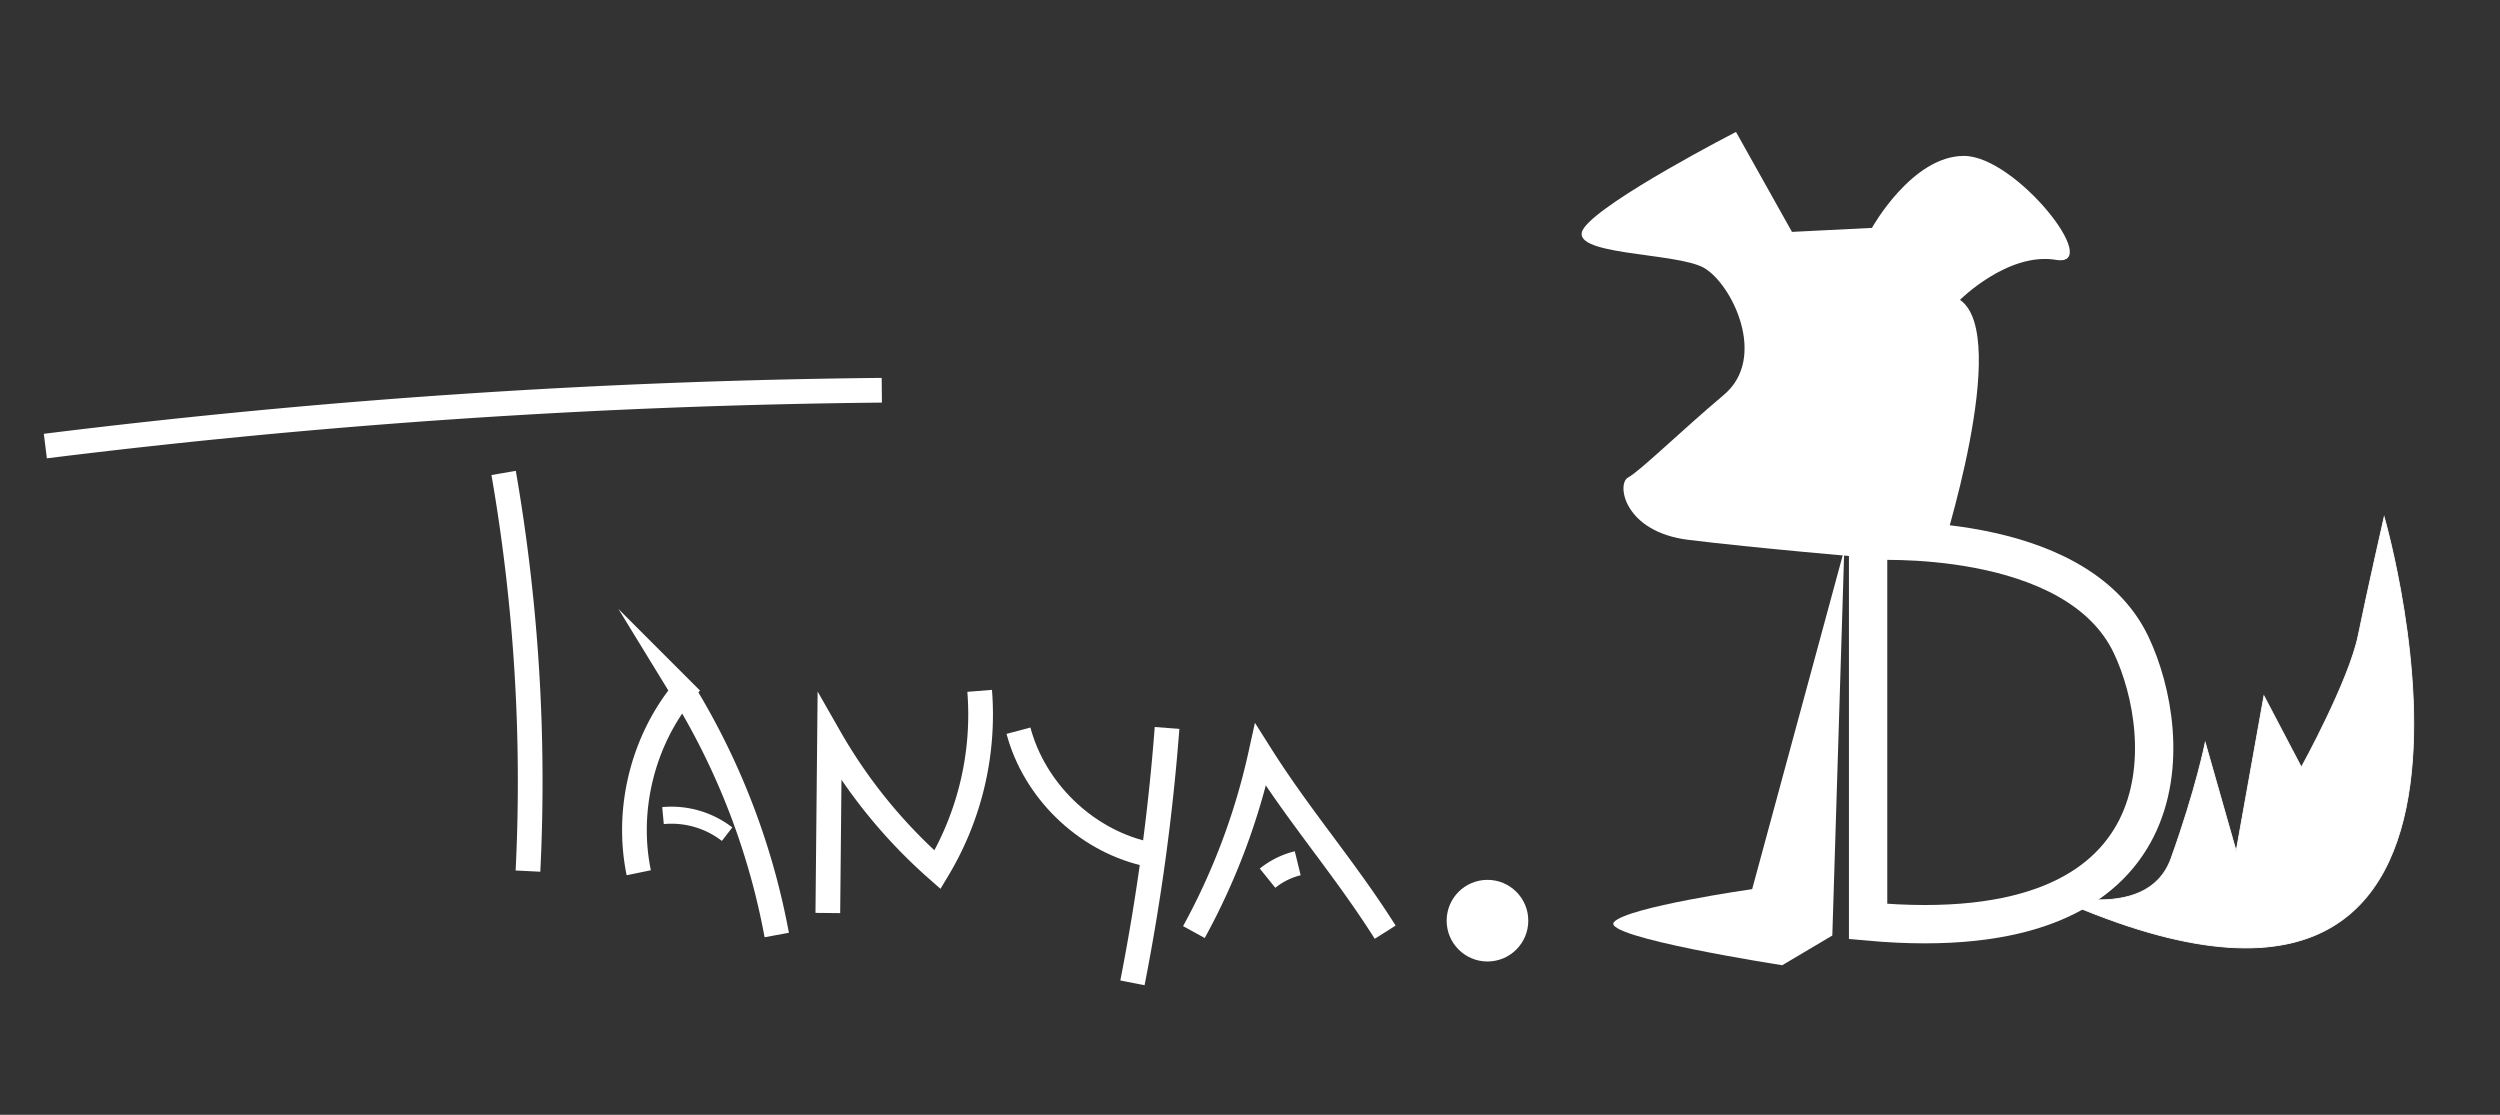 <svg xmlns="http://www.w3.org/2000/svg" viewBox="0 0 2934.35 1308.45"><rect x="0" y="0" width="2934.35" height="1308.45" fill="#333333" stroke="none"/><defs><style>.cls-1,.cls-2,.cls-4{fill:none;}.cls-1,.cls-2,.cls-4,.cls-5{stroke:#fff;stroke-miterlimit:10;}.cls-1{stroke-width:20px;}.cls-2{stroke-width:29px;}.cls-3,.cls-5{fill:#fff;}.cls-4{stroke-width:45px;}</style></defs><title>my-logo</title><g id="Layer_2" data-name="Layer 2"><path class="cls-1" d="M778.19,957.29a106.88,106.88,0,0,1,75.23,21.81"/><path class="cls-2" d="M53.22,523.56A8654.18,8654.18,0,0,1,1035,458.05"/><path class="cls-2" d="M591.13,555.11a2117.62,2117.62,0,0,1,28.57,467.34"/><path class="cls-2" d="M749.72,1024.38c-15.23-74,4.54-154.42,52.34-212.92a840.4,840.4,0,0,1,109.64,286"/><path class="cls-2" d="M971.66,1071.62l2-206.18a608.36,608.36,0,0,0,126.74,155.43,353.17,353.17,0,0,0,49.46-210"/><path class="cls-2" d="M1195.42,857.64c18.58,69.68,77.35,127.09,147.46,144"/><path class="cls-2" d="M1369.82,854.41a2560.72,2560.72,0,0,1-40.63,299.2"/><path class="cls-2" d="M1401.32,1094a782.9,782.9,0,0,0,78.21-208.06c47.4,75,98.92,133.2,146.32,208.2"/><path class="cls-2" d="M1487.78,1030.77a90.6,90.6,0,0,1,35.41-17.53"/><circle class="cls-3" cx="1745.9" cy="1080.63" r="47.91"/><path class="cls-4" d="M2192.67,1081.57V635.18s243.48-15.61,308.71,121.74C2552.07,863.65,2570.38,1115.9,2192.67,1081.57Z"/><path class="cls-5" d="M2391.49,1043.94s127.62,44.58,156.72-36.23,40.15-136.18,40.15-136.18L2624.68,999l32.6-182.22,43.94,83.71s55.87-101.22,66.78-154.9c9.94-48.87,30.38-138.84,30.38-138.84S3009.39,1335.07,2391.49,1043.94Z"/><path class="cls-3" d="M2197.26,655l79.81,0s84.47-260.82,23.45-303.07c0,0,56.33-56.32,112.65-46.94s-46.93-122-108-122-108,84.49-108,84.49l-93.87,4.69-65.71-117.34s-154.9,79.79-178.37,112.65,108,28.16,140.82,46.93,75.1,105.38,23.47,148.91S1925,552.92,1911,560.4s-4.7,63.81,70.4,73.19S2197.26,655,2197.26,655Z"/><path class="cls-3" d="M2164.69,645.12l-108.1,398.49s-146,20.88-162.16,38.57,197.45,50.73,197.45,50.73l58.79-34.85Z"/></g></svg>
